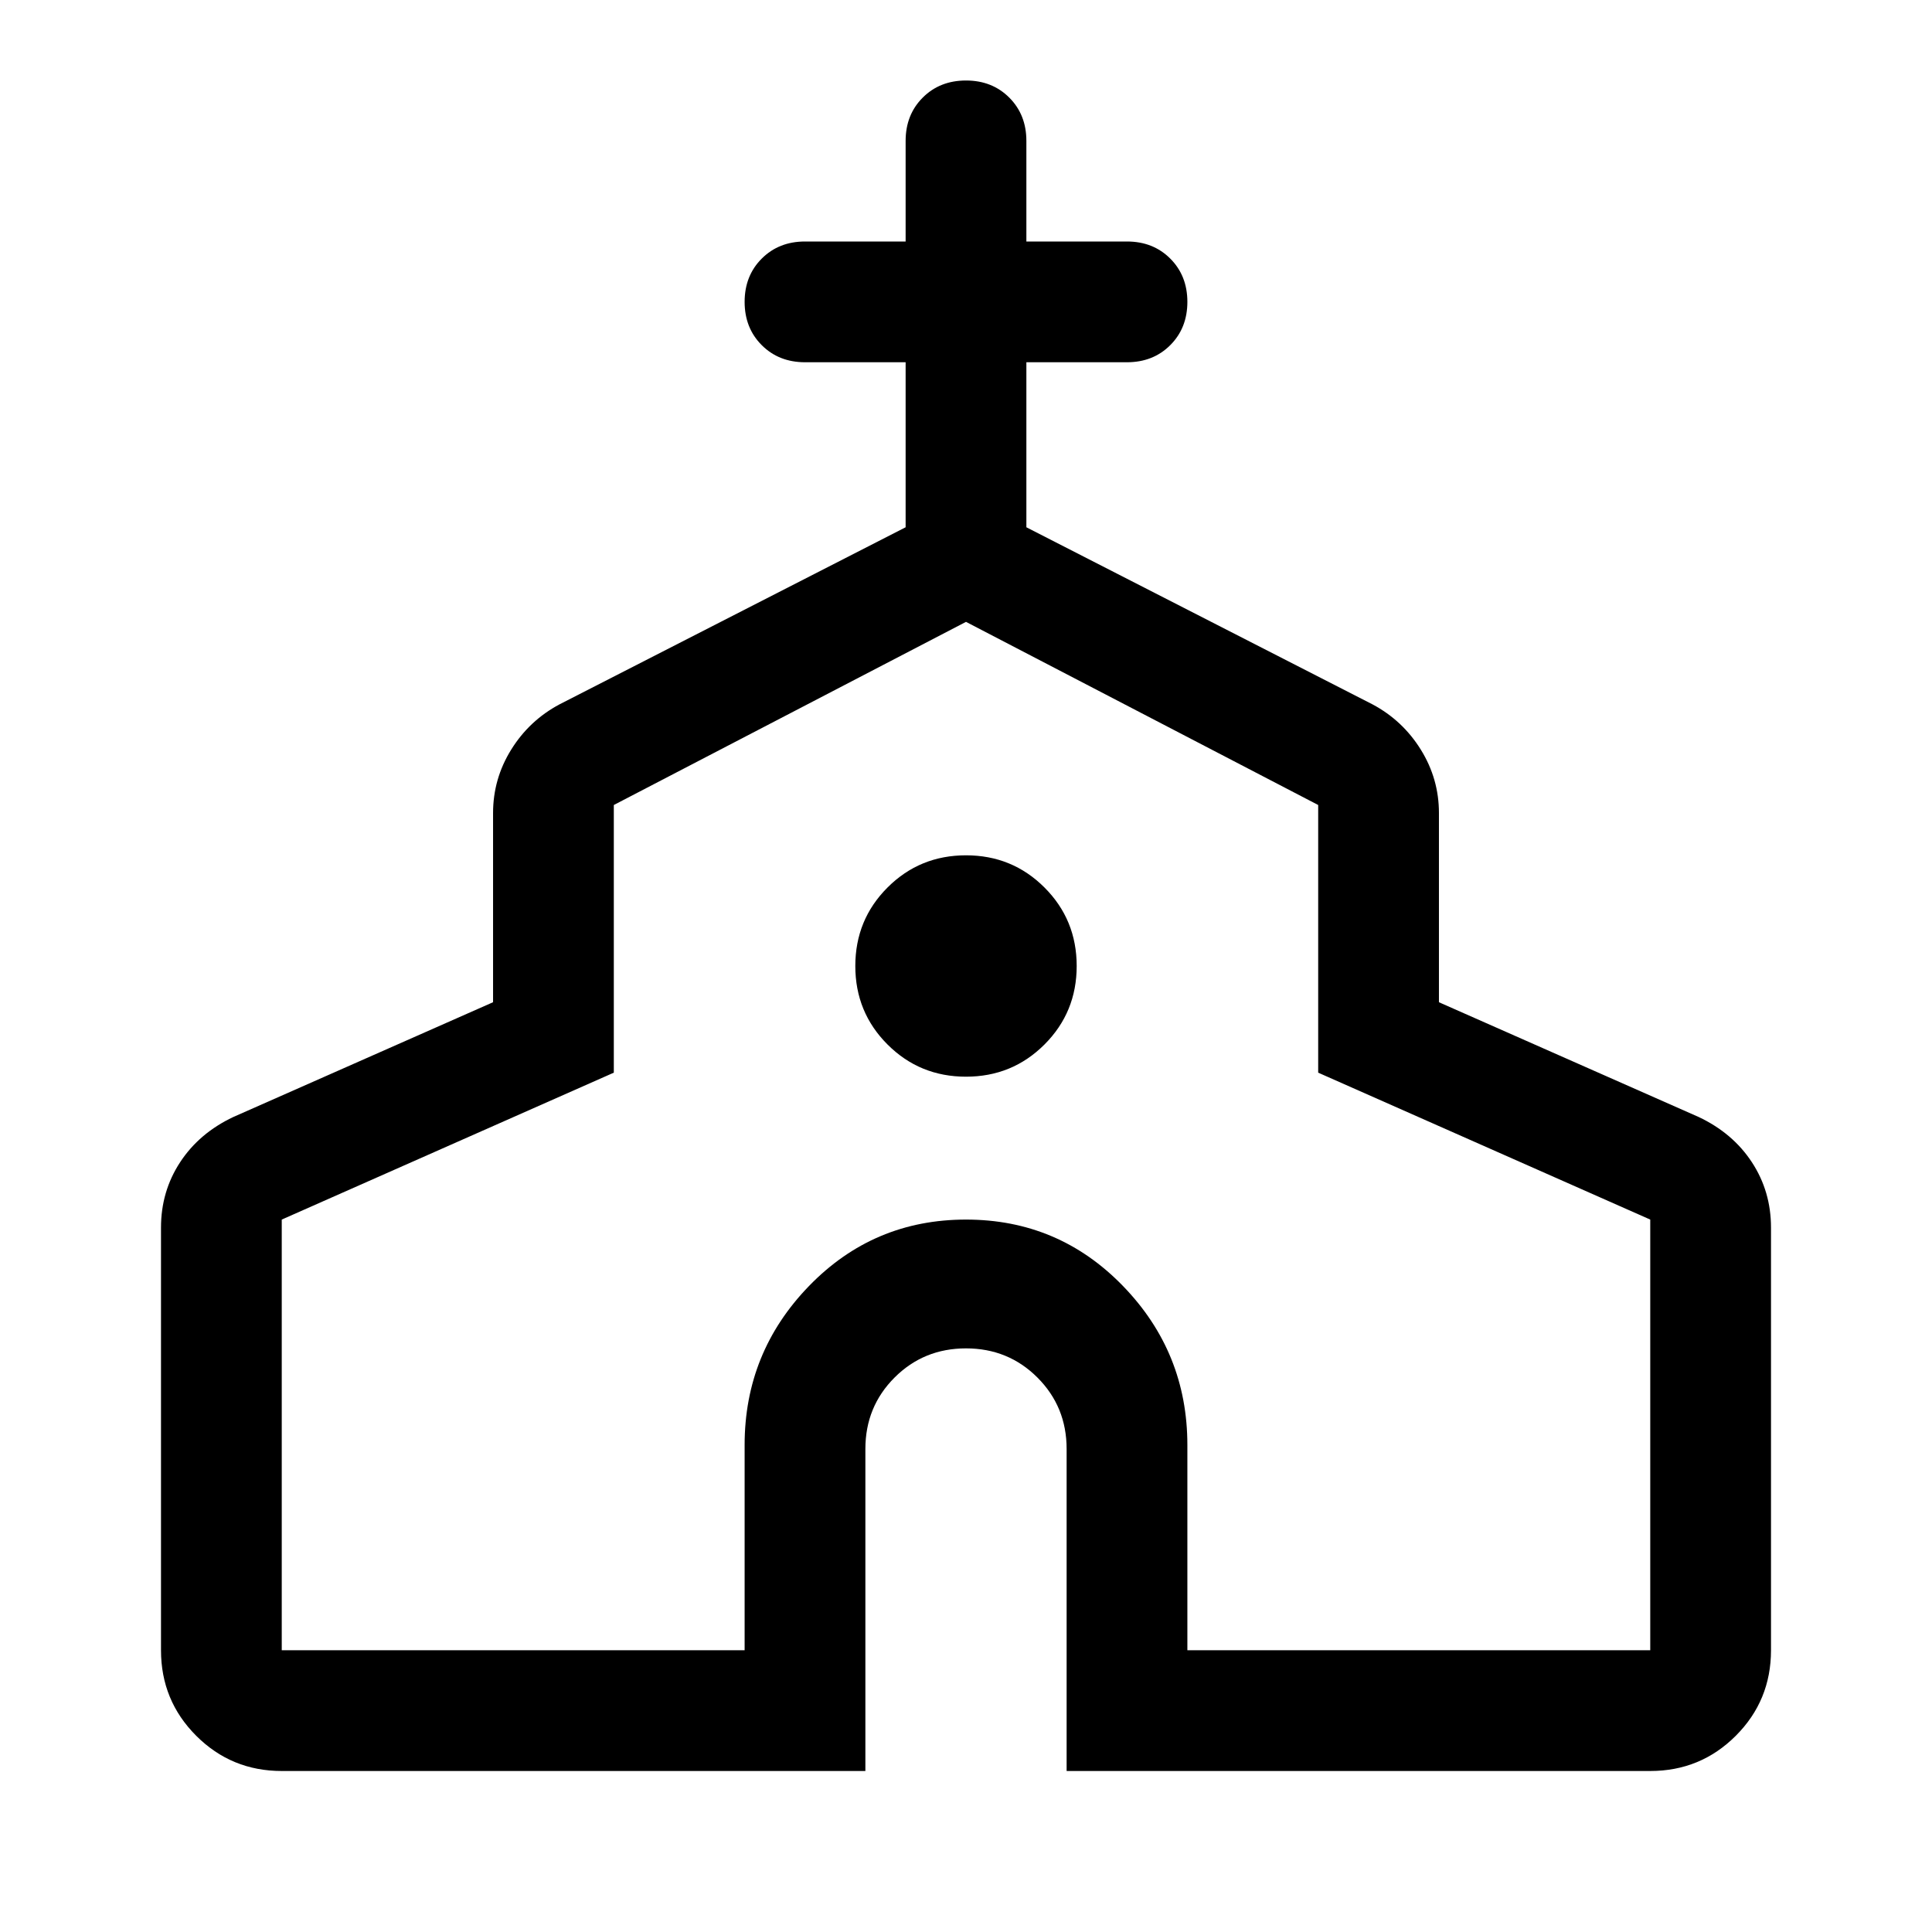 <svg xmlns="http://www.w3.org/2000/svg" viewBox="0 0 48 48"><path d="M7 44q-1.25 0-2.125-.875T4 41V30.5q0-.9.475-1.625T5.8 27.75l6.45-2.85v-4.7q0-.85.45-1.575t1.2-1.125l8.6-4.4V9H20q-.65 0-1.075-.425Q18.5 8.15 18.5 7.5q0-.65.425-1.075Q19.35 6 20 6h2.5V3.5q0-.65.425-1.075Q23.35 2 24 2q.65 0 1.075.425.425.425.425 1.075V6H28q.65 0 1.075.425.425.425.425 1.075 0 .65-.425 1.075Q28.65 9 28 9h-2.5v4.1l8.6 4.4q.75.4 1.2 1.125.45.725.45 1.575v4.7l6.45 2.85q.85.4 1.325 1.125T44 30.5V41q0 1.25-.875 2.125T41 44H26.5v-8q0-1.05-.725-1.775Q25.05 33.5 24 33.5q-1.05 0-1.775.725Q21.5 34.95 21.5 36v8zm0-3h11.5v-5.1q0-2.3 1.6-3.95 1.6-1.65 3.9-1.65t3.9 1.65q1.6 1.65 1.6 3.95V41H41V30.3l-8.25-3.65V20L24 15.45 15.25 20v6.65L7 30.3zm17-14.25q1.15 0 1.95-.8t.8-1.95q0-1.15-.8-1.95t-1.95-.8q-1.15 0-1.95.8t-.8 1.95q0 1.15.8 1.95t1.95.8zm0 1.45z"/></svg>